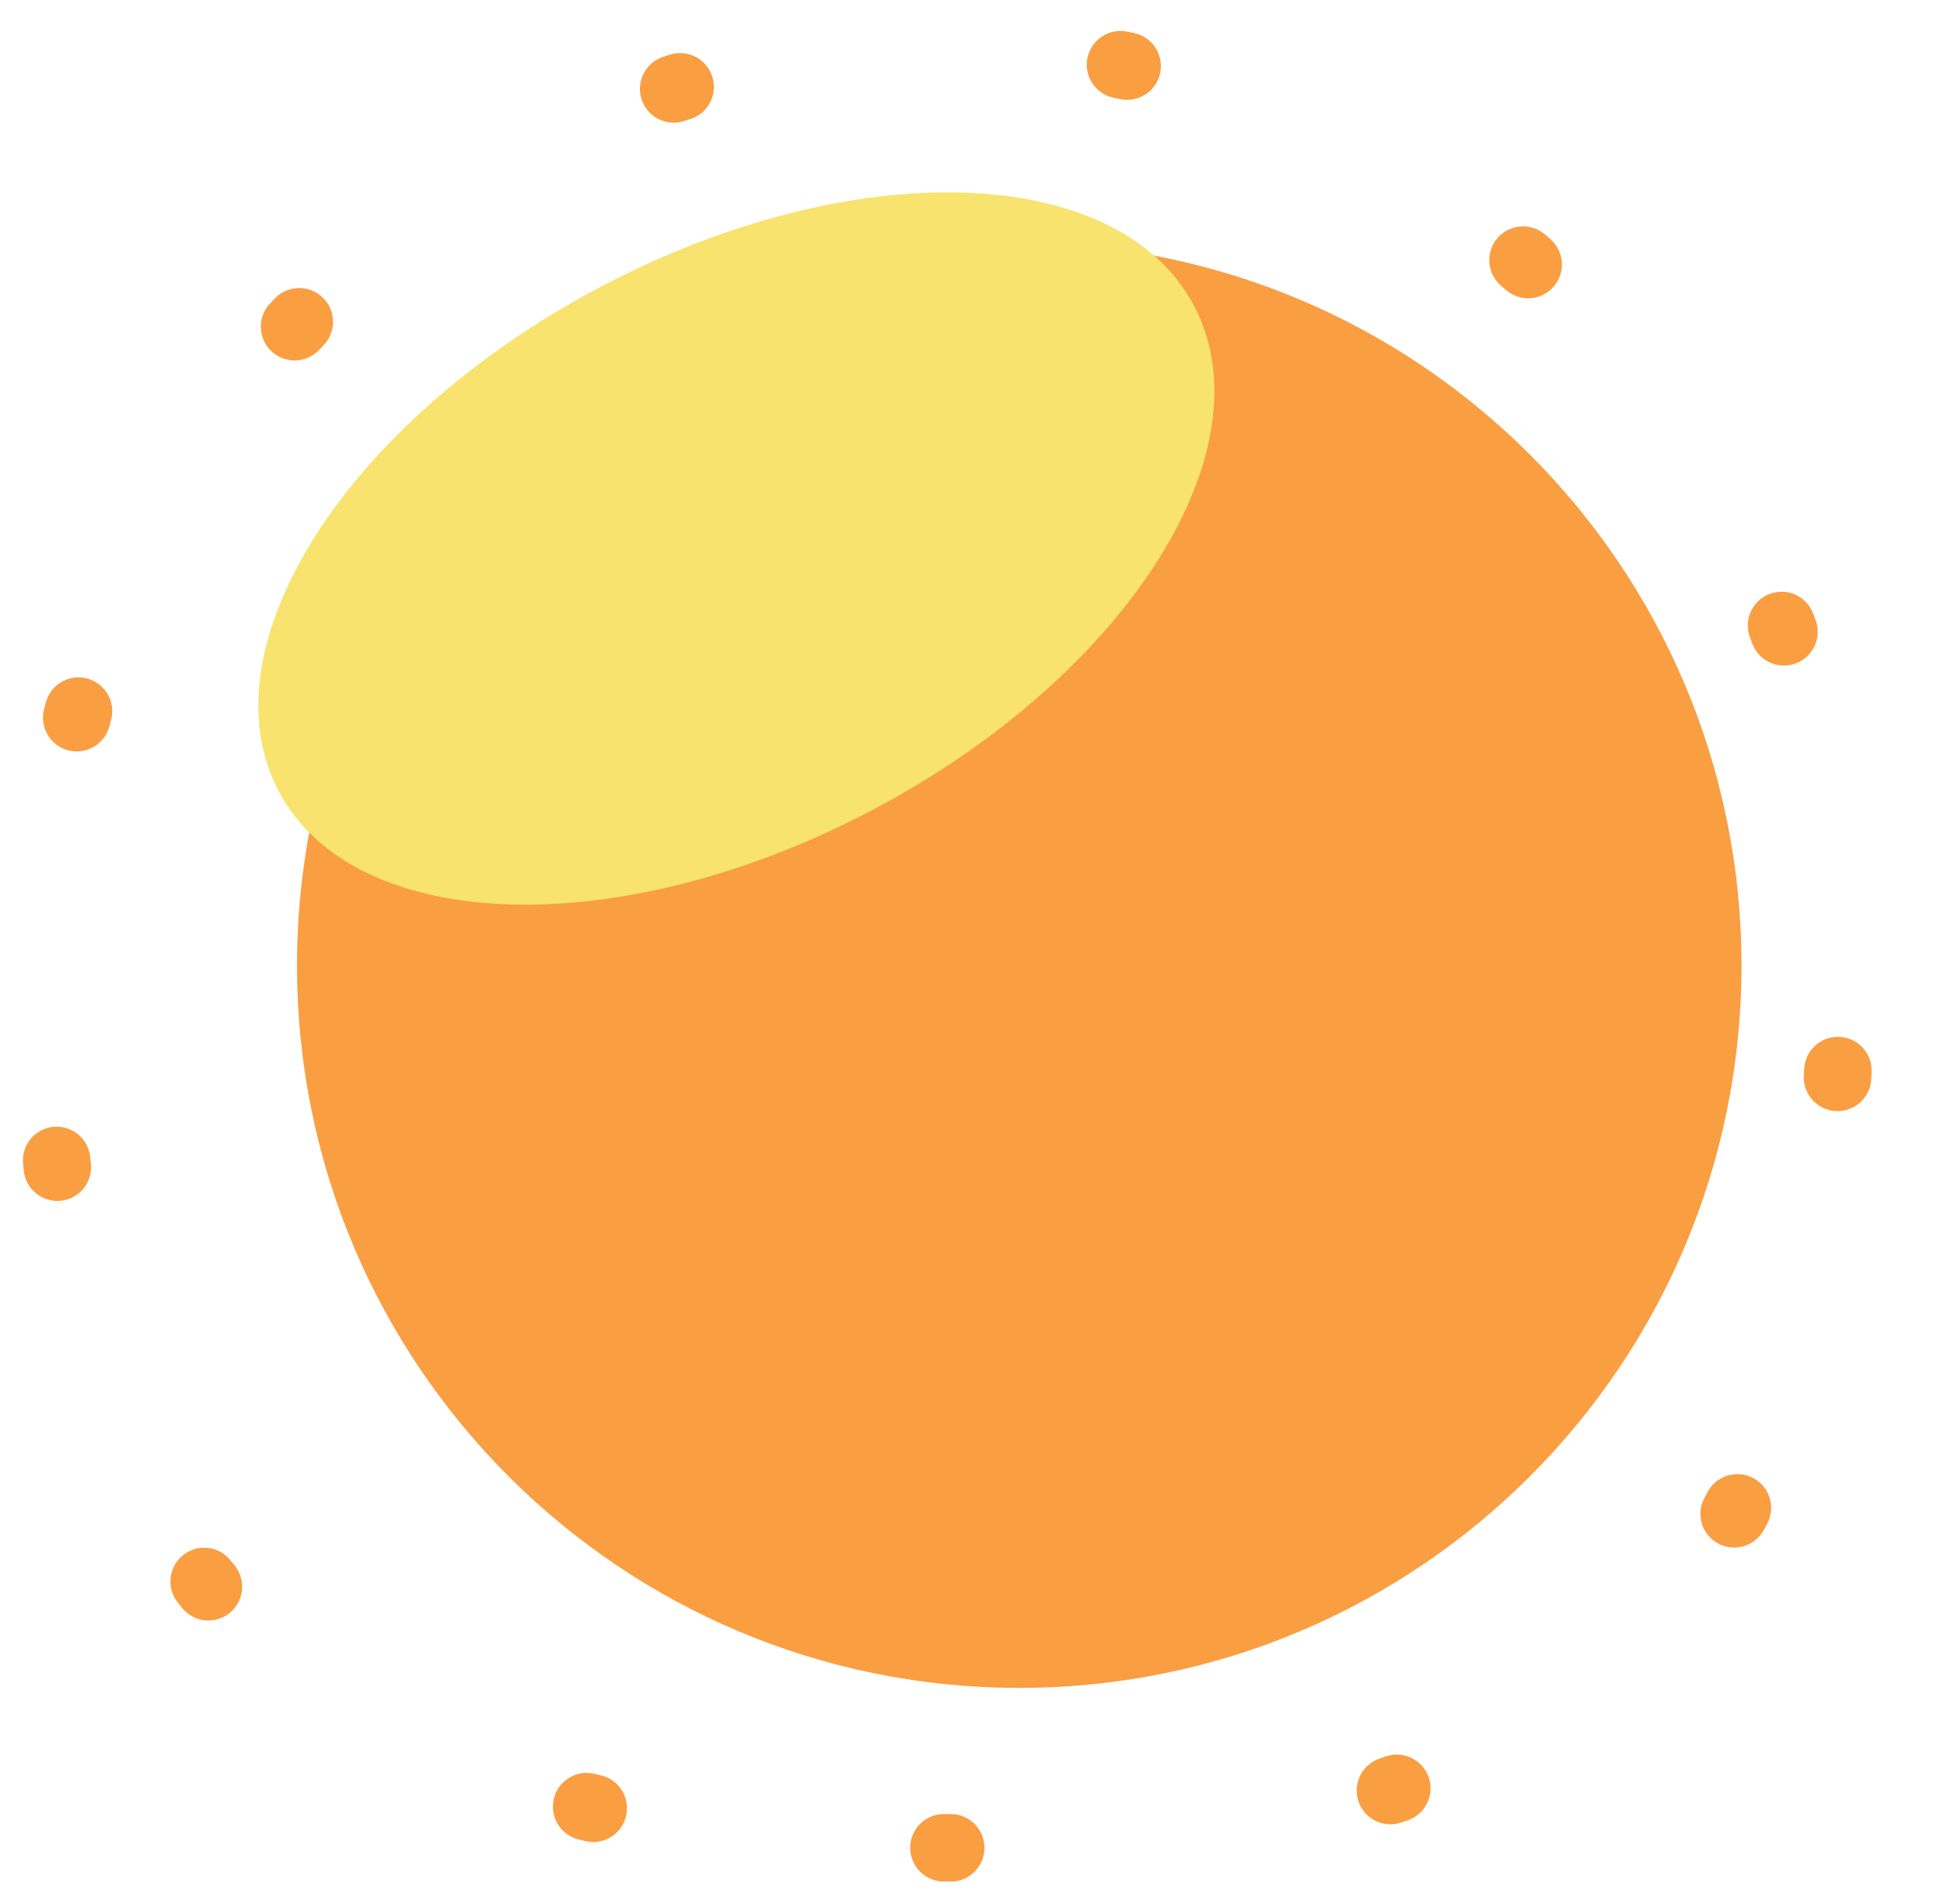 <?xml version="1.0" encoding="utf-8"?>
<svg width="288" height="282" viewBox="0 0 288 282" fill="none" xmlns="http://www.w3.org/2000/svg">
  <g filter="url(#filter0_f_3_1)">
    <g filter="url(#filter1_df_3_1)">
      <path d="M141 248C200.094 248 248 200.094 248 141C248 81.906 200.094 34 141 34C81.906 34 34 81.906 34 141C34 200.094 81.906 248 141 248Z" fill="#FA9E42"/>
    </g>
    <path d="M 139.846 273.681 C 255.62 275.525 272.694 213.982 272.692 140.34 C 272.69 66.698 213.214 7 139.846 7 C 66.477 7 7 66.699 7 140.34 C 7 213.982 24.072 271.837 139.846 273.681 Z" stroke="#FA9E42" stroke-width="10" stroke-linecap="round" stroke-dasharray="1 66" style=""/>
    <g filter="url(#filter2_f_3_1)">
      <path d="M129.57 119.799C167.001 99.918 188.174 66.538 176.863 45.241C165.551 23.945 126.038 22.797 88.608 42.678C51.177 62.559 30.004 95.94 41.315 117.236C52.627 138.533 92.14 139.68 129.57 119.799Z" fill="#F8E36F"/>
    </g>
  </g>
  <defs>
    <filter id="filter0_f_3_1" x="0" y="0" width="282" height="282" filterUnits="userSpaceOnUse" color-interpolation-filters="sRGB">
      <feFlood flood-opacity="0" result="BackgroundImageFix"/>
      <feBlend mode="normal" in="SourceGraphic" in2="BackgroundImageFix" result="shape"/>
      <feGaussianBlur stdDeviation="1" result="effect1_foregroundBlur_3_1"/>
    </filter>
    <filter id="filter1_df_3_1" x="14" y="6" width="274" height="274" filterUnits="userSpaceOnUse" color-interpolation-filters="sRGB">
      <feFlood flood-opacity="0" result="BackgroundImageFix"/>
      <feColorMatrix in="SourceAlpha" type="matrix" values="0 0 0 0 0 0 0 0 0 0 0 0 0 0 0 0 0 0 127 0" result="hardAlpha"/>
      <feOffset dx="10" dy="2"/>
      <feGaussianBlur stdDeviation="15"/>
      <feColorMatrix type="matrix" values="0 0 0 0 0 0 0 0 0 0 0 0 0 0 0 0 0 0 0.25 0"/>
      <feBlend mode="normal" in2="BackgroundImageFix" result="effect1_dropShadow_3_1"/>
      <feBlend mode="normal" in="SourceGraphic" in2="effect1_dropShadow_3_1" result="shape"/>
      <feGaussianBlur stdDeviation="2" result="effect2_foregroundBlur_3_1"/>
    </filter>
    <filter id="filter2_f_3_1" x="18.269" y="8.487" width="181.639" height="145.504" filterUnits="userSpaceOnUse" color-interpolation-filters="sRGB">
      <feFlood flood-opacity="0" result="BackgroundImageFix"/>
      <feBlend mode="normal" in="SourceGraphic" in2="BackgroundImageFix" result="shape"/>
      <feGaussianBlur stdDeviation="10" result="effect1_foregroundBlur_3_1"/>
    </filter>
  </defs>
</svg>